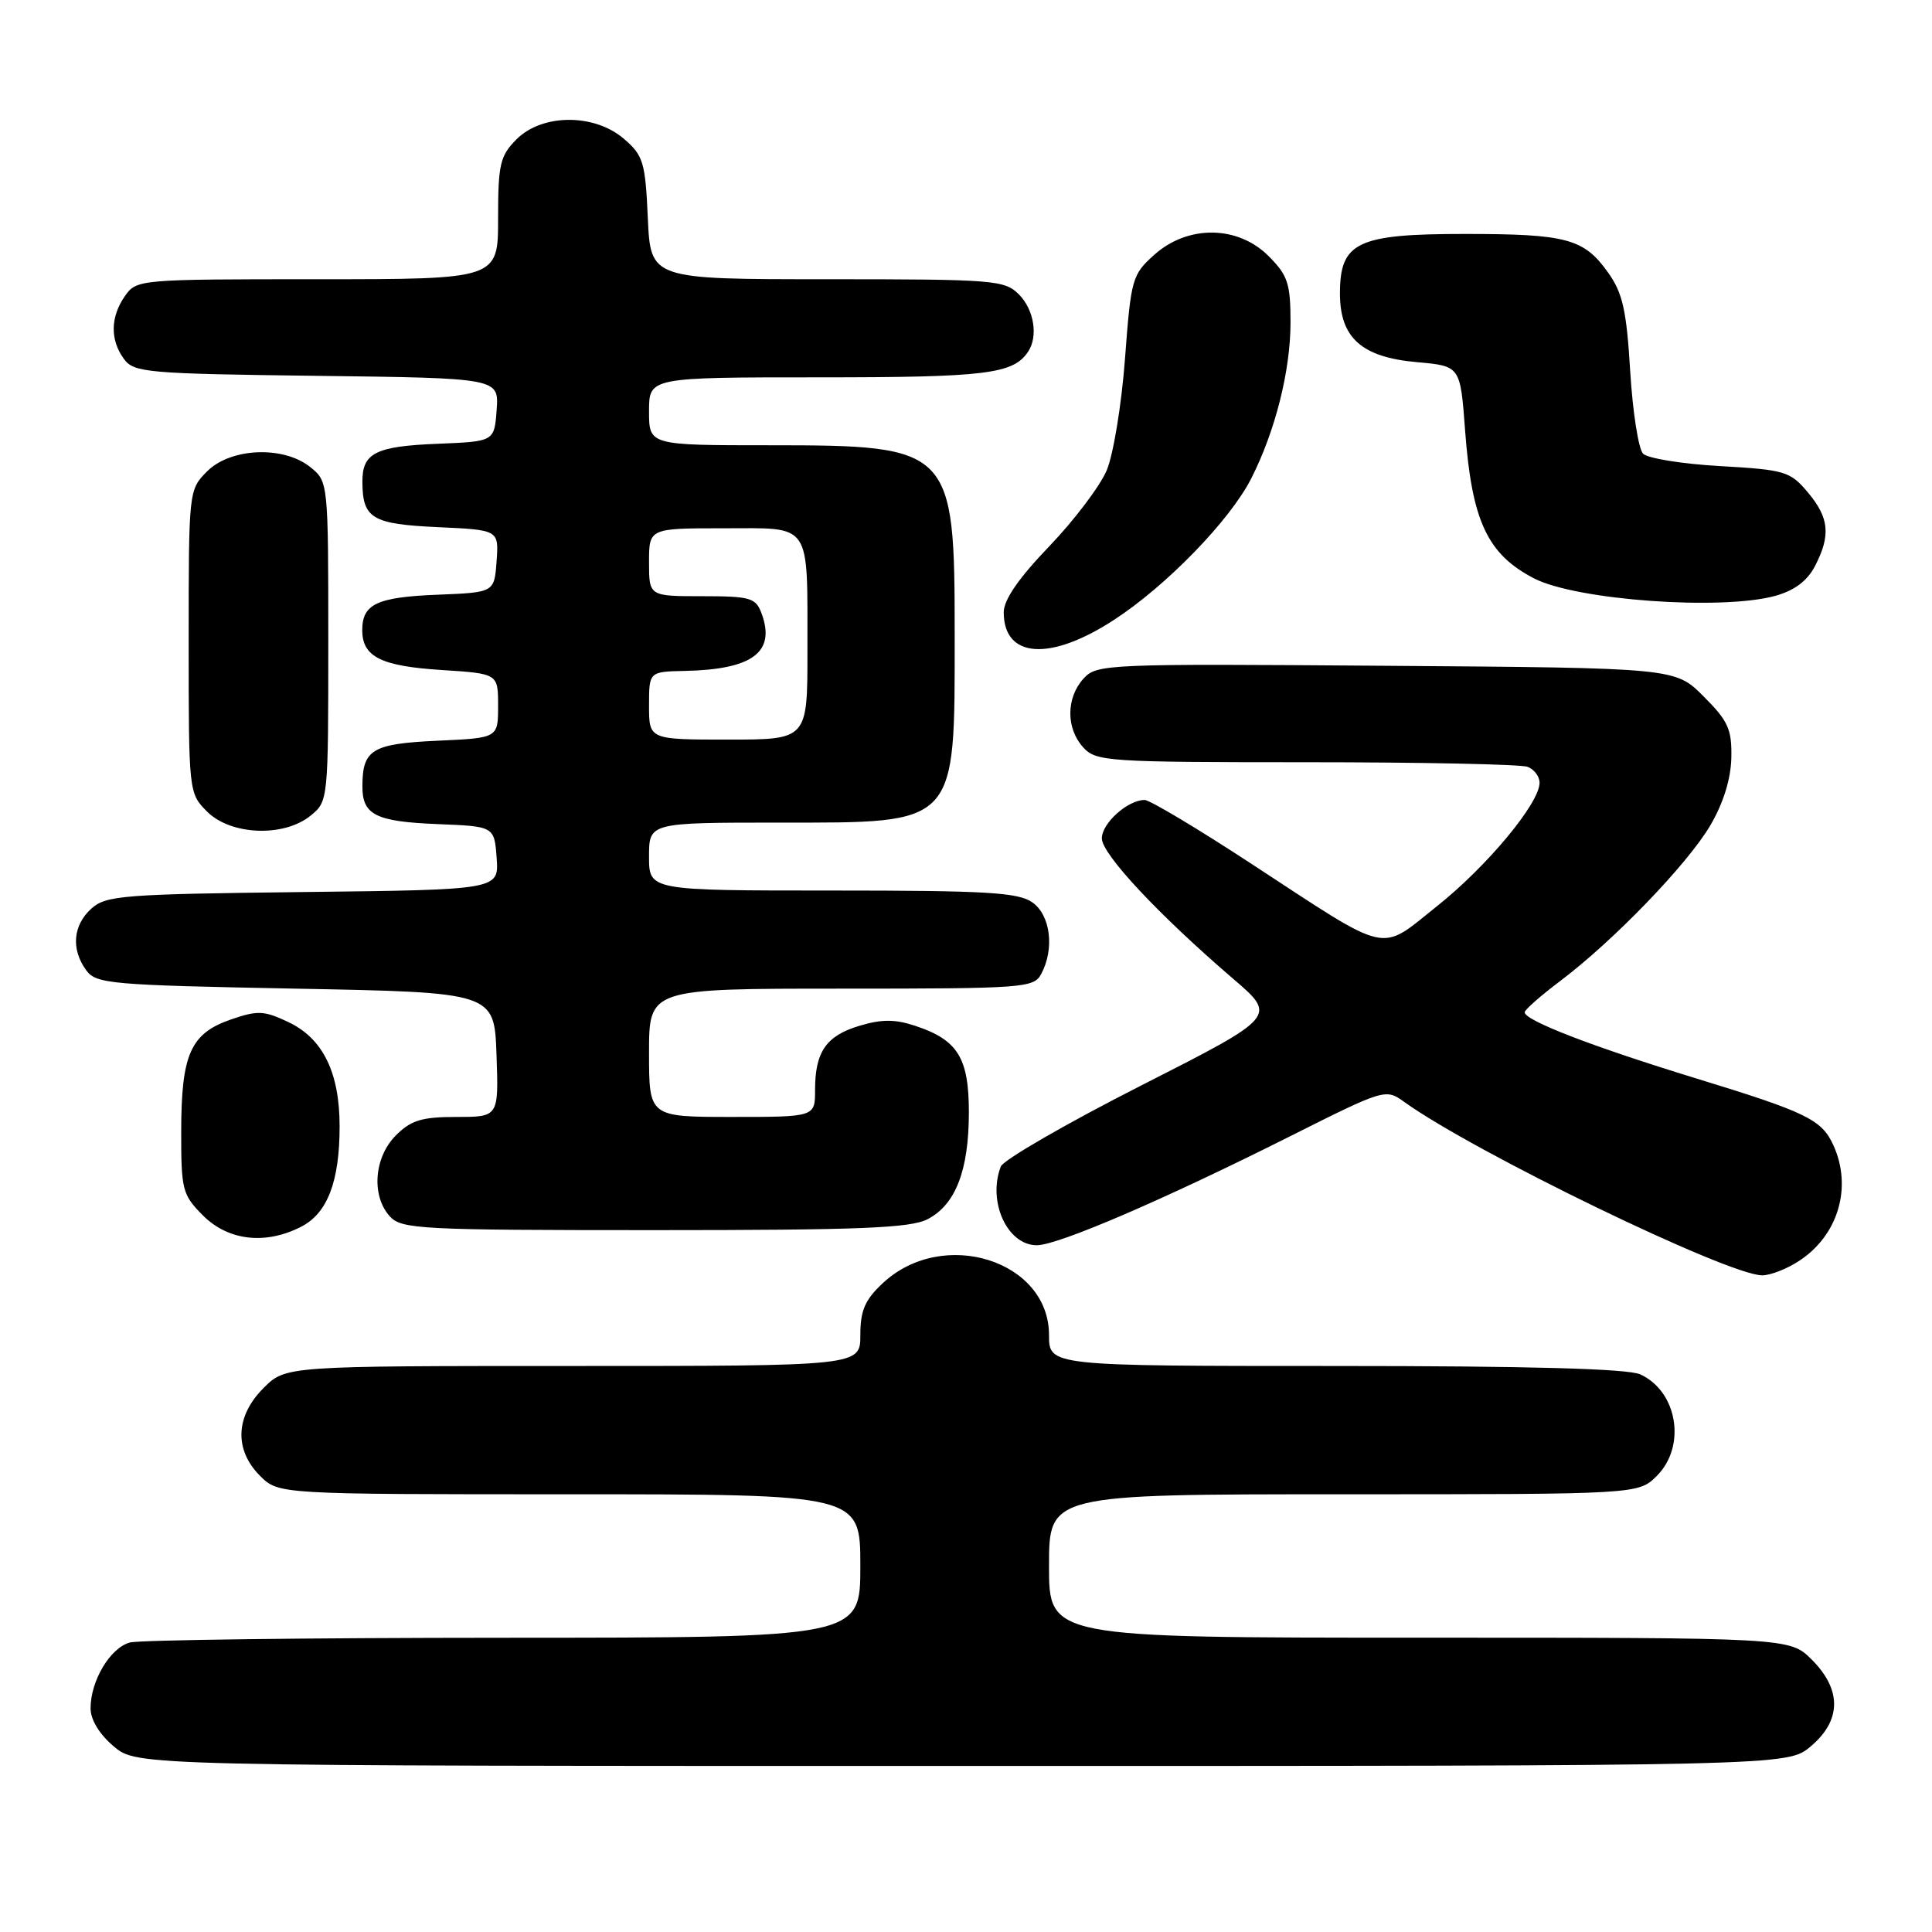 <?xml version="1.0" encoding="UTF-8" standalone="no"?>
<!DOCTYPE svg PUBLIC "-//W3C//DTD SVG 1.1//EN" "http://www.w3.org/Graphics/SVG/1.1/DTD/svg11.dtd" >
<svg xmlns="http://www.w3.org/2000/svg" xmlns:xlink="http://www.w3.org/1999/xlink" version="1.1" viewBox="0 0 256 256">
 <g >
 <path fill="currentColor"
d=" M 239.92 231.41 C 244.01 227.98 244.06 223.91 240.08 219.92 C 237.15 217.00 237.15 217.00 188.08 217.00 C 139.00 217.00 139.00 217.00 139.00 207.50 C 139.00 198.00 139.00 198.00 178.05 198.00 C 217.09 198.00 217.09 198.00 219.55 195.55 C 223.47 191.62 222.28 184.36 217.34 182.11 C 215.69 181.36 202.64 181.00 176.95 181.00 C 139.00 181.00 139.00 181.00 139.00 176.90 C 139.00 167.00 124.93 162.60 116.98 170.02 C 114.61 172.23 114.00 173.64 114.00 176.90 C 114.00 181.00 114.00 181.00 75.92 181.00 C 37.85 181.00 37.85 181.00 34.92 183.92 C 31.19 187.65 31.01 192.10 34.45 195.55 C 36.91 198.00 36.91 198.00 75.45 198.00 C 114.00 198.00 114.00 198.00 114.00 207.50 C 114.00 217.00 114.00 217.00 66.75 217.01 C 40.76 217.02 18.47 217.30 17.21 217.64 C 14.61 218.34 12.00 222.70 12.00 226.36 C 12.00 227.88 13.18 229.81 15.08 231.41 C 18.15 234.00 18.15 234.00 127.50 234.00 C 236.85 234.00 236.85 234.00 239.92 231.41 Z  M 238.43 167.05 C 243.59 163.66 245.46 157.29 242.93 151.74 C 241.38 148.35 239.40 147.38 224.70 142.88 C 210.94 138.66 201.98 135.20 202.03 134.13 C 202.05 133.78 204.16 131.93 206.72 130.00 C 213.79 124.68 223.63 114.48 226.63 109.36 C 228.35 106.43 229.35 103.22 229.41 100.41 C 229.49 96.62 228.99 95.53 225.73 92.27 C 221.97 88.50 221.97 88.50 183.67 88.22 C 146.45 87.94 145.32 87.99 143.56 89.93 C 141.26 92.48 141.24 96.50 143.53 99.03 C 145.22 100.90 146.74 101.00 173.07 101.00 C 188.34 101.00 201.55 101.27 202.42 101.61 C 203.29 101.94 204.00 102.89 204.00 103.72 C 204.00 106.43 197.04 114.80 190.39 120.09 C 182.66 126.24 184.45 126.65 165.85 114.48 C 158.72 109.81 152.35 106.00 151.67 106.00 C 149.43 106.00 146.00 109.08 146.00 111.09 C 146.00 113.18 153.52 121.21 163.36 129.66 C 169.23 134.68 169.23 134.68 151.22 143.83 C 141.32 148.86 132.95 153.70 132.61 154.57 C 130.83 159.22 133.47 165.00 137.38 165.00 C 140.19 165.00 154.20 158.97 170.95 150.56 C 183.43 144.29 183.61 144.24 186.04 145.99 C 195.28 152.65 228.98 168.98 233.50 168.99 C 234.60 168.99 236.82 168.12 238.43 167.05 Z  M 39.94 162.53 C 43.40 160.74 45.00 156.53 45.00 149.25 C 45.00 142.11 42.79 137.60 38.21 135.43 C 34.98 133.90 34.14 133.86 30.56 135.10 C 25.25 136.95 24.03 139.68 24.01 149.83 C 24.00 157.71 24.16 158.31 26.92 161.08 C 30.27 164.42 35.22 164.97 39.94 162.53 Z  M 122.91 161.55 C 126.62 159.63 128.38 155.08 128.38 147.38 C 128.38 140.16 126.90 137.78 121.25 135.92 C 118.60 135.04 116.81 135.04 113.89 135.92 C 109.47 137.24 108.00 139.37 108.00 144.43 C 108.00 148.00 108.00 148.00 97.00 148.00 C 86.00 148.00 86.00 148.00 86.00 139.50 C 86.00 131.00 86.00 131.00 111.46 131.00 C 135.62 131.00 136.98 130.90 137.96 129.07 C 139.76 125.71 139.20 121.25 136.78 119.56 C 134.91 118.25 130.63 118.00 110.28 118.00 C 86.00 118.00 86.00 118.00 86.00 113.50 C 86.00 109.00 86.00 109.00 103.31 109.00 C 127.01 109.00 126.50 109.55 126.50 84.00 C 126.50 59.37 126.13 59.00 102.05 59.00 C 86.00 59.00 86.00 59.00 86.00 54.50 C 86.00 50.00 86.00 50.00 108.57 50.00 C 130.66 50.00 134.26 49.56 136.23 46.60 C 137.59 44.57 137.02 41.02 135.00 39.00 C 133.11 37.11 131.67 37.00 109.61 37.00 C 86.21 37.00 86.21 37.00 85.84 28.90 C 85.51 21.50 85.24 20.60 82.68 18.40 C 78.75 15.02 71.86 15.05 68.45 18.45 C 66.26 20.65 66.00 21.75 66.00 28.95 C 66.00 37.00 66.00 37.00 42.06 37.00 C 18.45 37.00 18.09 37.03 16.56 39.22 C 14.62 41.99 14.57 45.03 16.42 47.56 C 17.74 49.37 19.42 49.52 41.97 49.80 C 66.11 50.10 66.11 50.10 65.81 54.30 C 65.50 58.50 65.50 58.50 58.04 58.80 C 49.75 59.13 47.99 60.02 48.02 63.87 C 48.04 68.70 49.31 69.45 58.01 69.85 C 66.10 70.22 66.10 70.22 65.80 74.36 C 65.50 78.50 65.50 78.50 58.04 78.80 C 49.95 79.12 48.00 80.03 48.00 83.50 C 48.00 87.03 50.48 88.27 58.54 88.78 C 66.00 89.26 66.00 89.26 66.00 93.53 C 66.00 97.79 66.00 97.79 57.96 98.15 C 49.31 98.55 48.04 99.31 48.02 104.13 C 47.99 107.98 49.75 108.87 58.04 109.20 C 65.50 109.50 65.50 109.50 65.81 113.70 C 66.11 117.90 66.11 117.90 40.16 118.20 C 16.28 118.48 14.04 118.65 12.10 120.40 C 9.66 122.61 9.40 125.79 11.42 128.56 C 12.74 130.37 14.57 130.53 39.17 131.00 C 65.50 131.50 65.50 131.50 65.79 139.75 C 66.08 148.00 66.08 148.00 60.49 148.00 C 55.90 148.00 54.47 148.43 52.45 150.45 C 49.56 153.35 49.18 158.44 51.65 161.17 C 53.20 162.87 55.62 163.00 86.70 163.00 C 113.95 163.00 120.62 162.73 122.91 161.55 Z  M 41.14 108.09 C 43.49 106.19 43.50 106.05 43.50 85.00 C 43.50 63.95 43.49 63.81 41.14 61.91 C 37.59 59.04 30.59 59.32 27.45 62.45 C 25.01 64.90 25.00 65.00 25.00 85.00 C 25.00 105.00 25.01 105.10 27.45 107.55 C 30.59 110.68 37.59 110.96 41.14 108.09 Z  M 147.59 82.15 C 154.55 77.63 162.96 68.96 165.78 63.43 C 168.97 57.17 171.00 49.11 171.00 42.74 C 171.00 37.56 170.65 36.49 168.08 33.92 C 164.01 29.85 157.40 29.78 152.96 33.75 C 150.01 36.39 149.86 36.94 149.07 47.50 C 148.62 53.55 147.53 60.21 146.65 62.31 C 145.77 64.40 142.34 68.94 139.03 72.39 C 134.98 76.60 133.00 79.48 133.00 81.13 C 133.00 87.23 139.14 87.66 147.59 82.15 Z  M 235.25 78.95 C 237.78 78.24 239.48 76.97 240.50 75.00 C 242.61 70.92 242.38 68.60 239.53 65.22 C 237.21 62.46 236.51 62.25 227.95 61.76 C 222.94 61.48 218.34 60.74 217.72 60.12 C 217.11 59.51 216.34 54.59 216.01 49.20 C 215.53 41.14 215.01 38.82 213.09 36.13 C 209.88 31.61 207.60 31.00 194.05 31.00 C 179.83 31.00 177.55 32.09 177.55 38.89 C 177.55 44.77 180.42 47.34 187.77 47.99 C 193.50 48.50 193.50 48.50 194.13 57.00 C 195.02 69.02 197.07 73.43 203.27 76.64 C 208.86 79.53 228.14 80.92 235.25 78.95 Z  M 86.00 93.50 C 86.00 89.00 86.00 89.00 90.75 88.90 C 99.75 88.71 102.82 86.40 100.90 81.25 C 100.14 79.21 99.41 79.00 93.03 79.00 C 86.00 79.00 86.00 79.00 86.00 74.50 C 86.00 70.00 86.00 70.00 95.88 70.00 C 107.68 70.00 106.97 68.96 106.99 86.25 C 107.00 98.00 107.00 98.00 96.50 98.00 C 86.00 98.00 86.00 98.00 86.00 93.50 Z "/>
</g>
</svg>